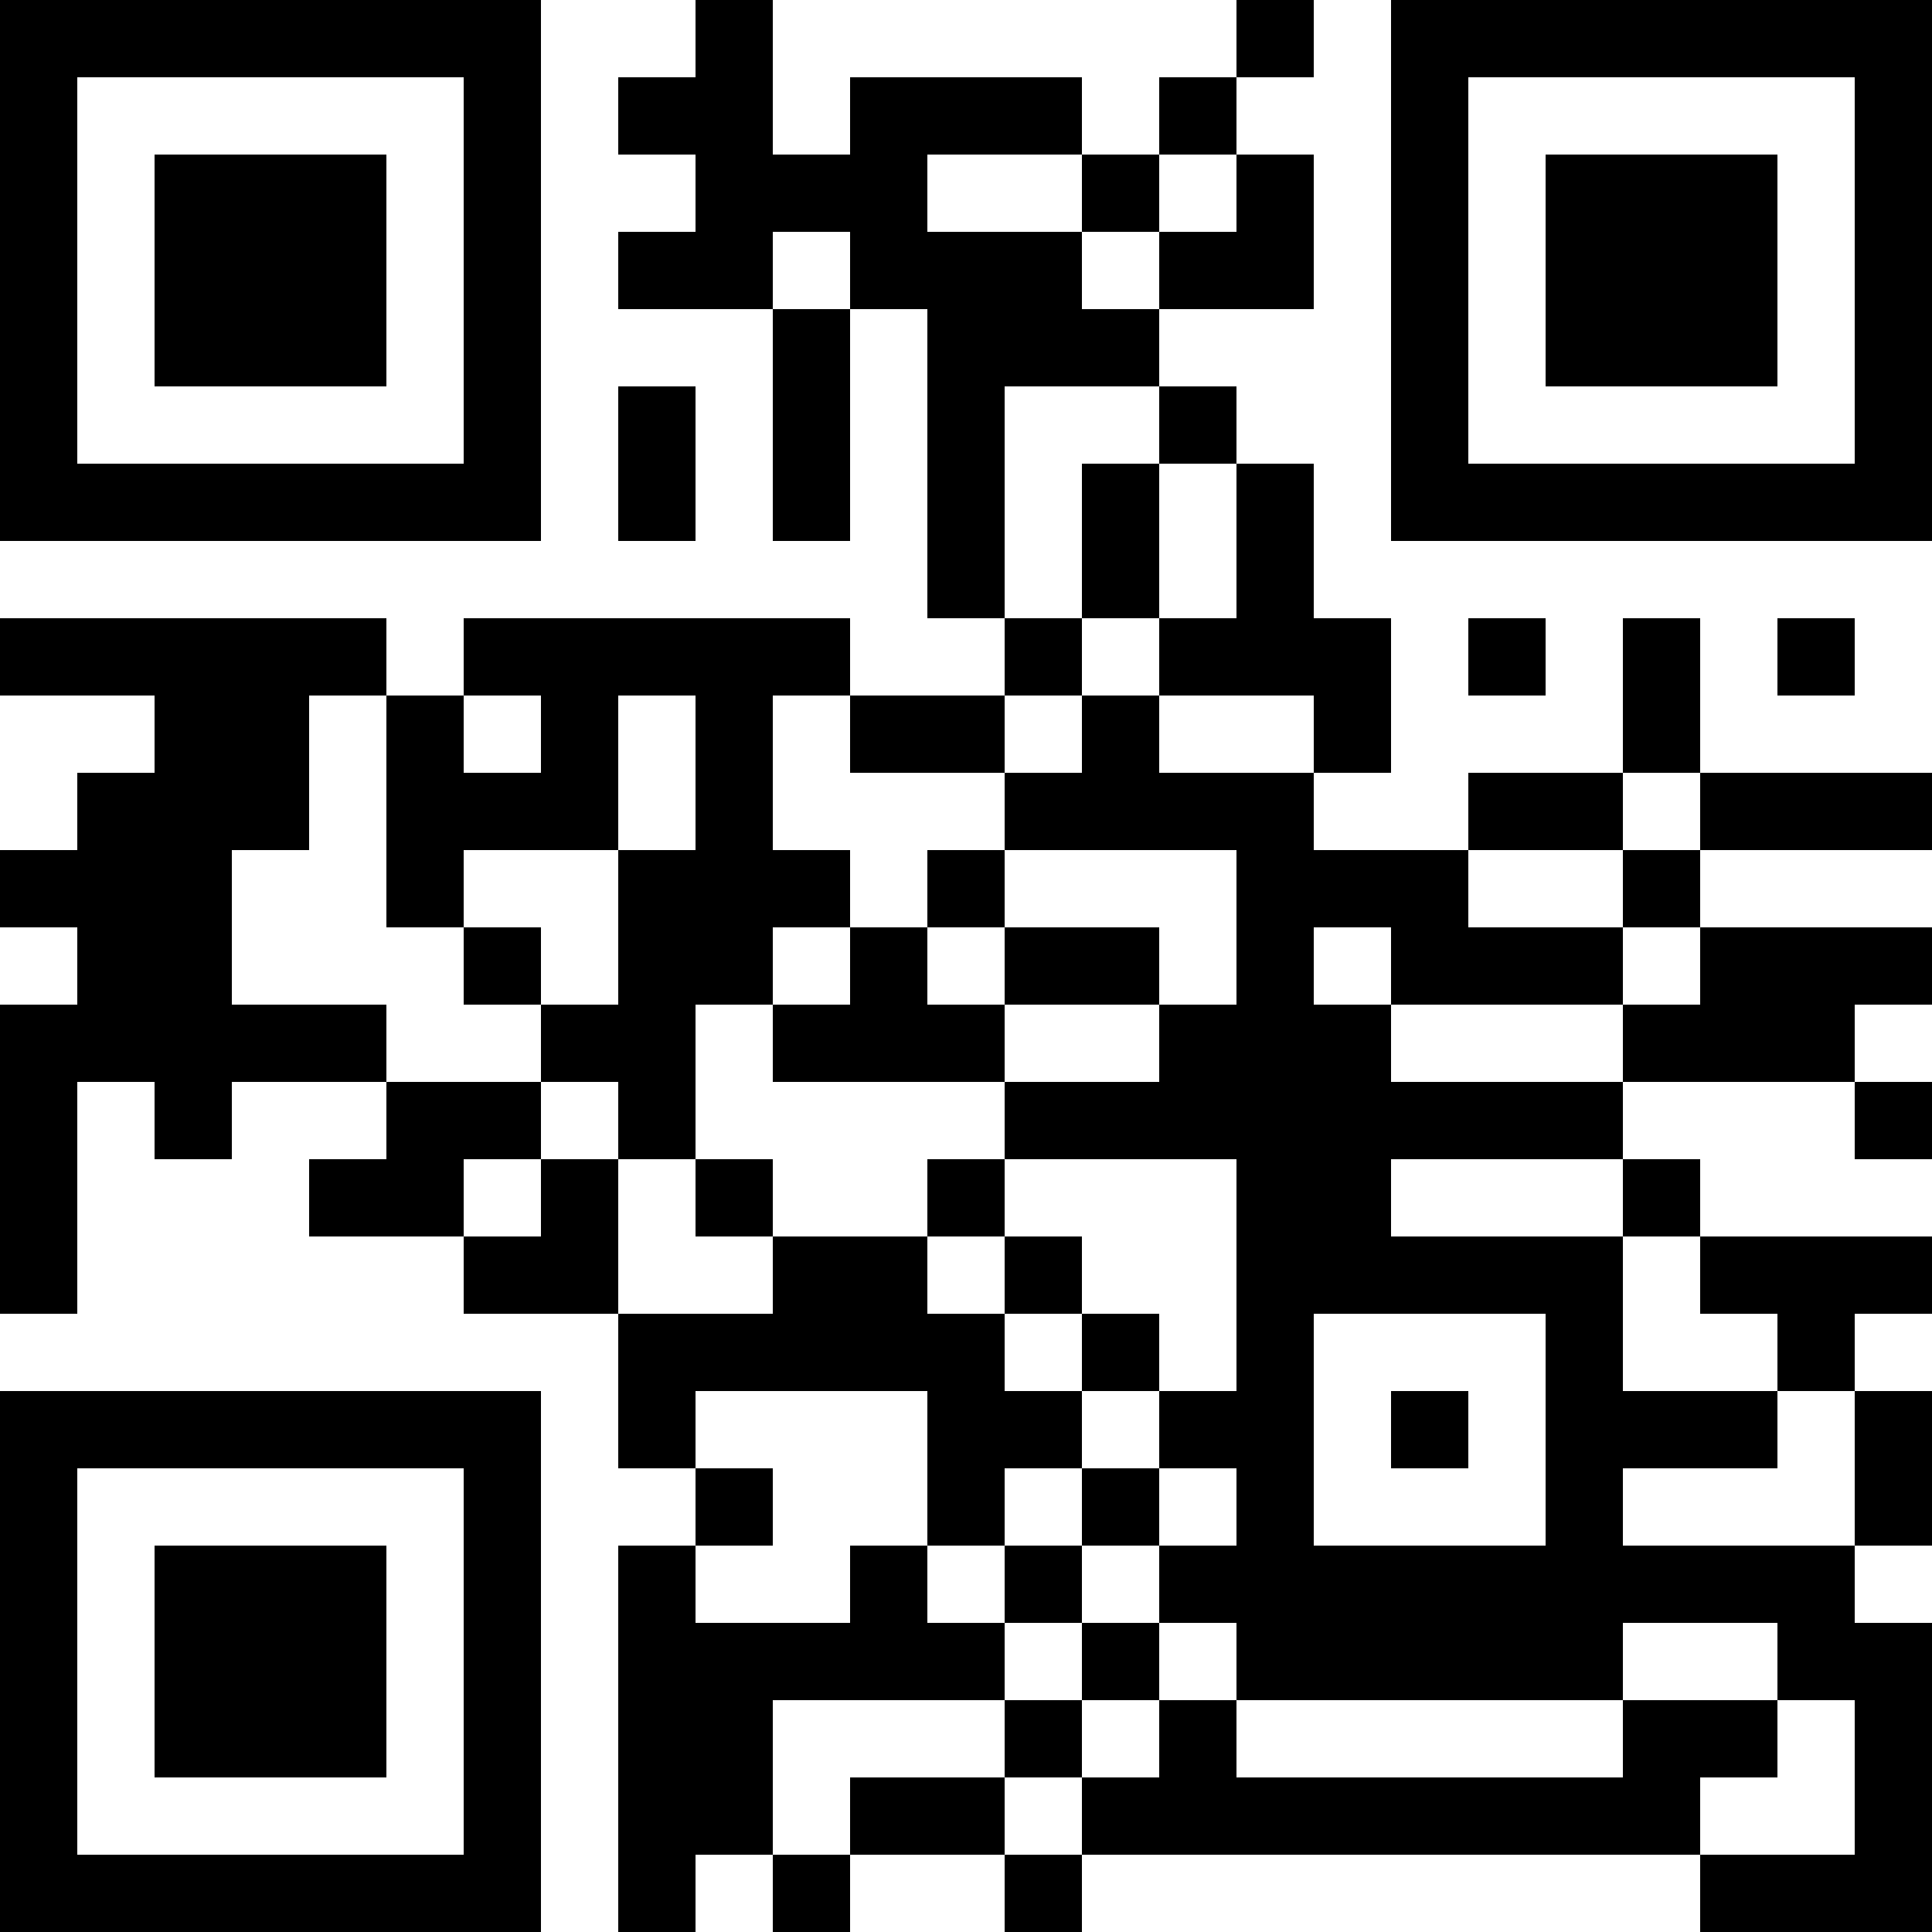 <?xml version="1.0" encoding="UTF-8"?>
<svg xmlns="http://www.w3.org/2000/svg" version="1.1" width="200" height="200" viewBox="0 0 200 200"><rect x="0" y="0" width="200" height="200" fill="#ffffff"/><g transform="scale(8)"><g transform="translate(0,0)"><path fill-rule="evenodd" d="M9 0L9 1L8 1L8 2L9 2L9 3L8 3L8 4L10 4L10 7L11 7L11 4L12 4L12 8L13 8L13 9L11 9L11 8L6 8L6 9L5 9L5 8L0 8L0 9L2 9L2 10L1 10L1 11L0 11L0 12L1 12L1 13L0 13L0 17L1 17L1 14L2 14L2 15L3 15L3 14L5 14L5 15L4 15L4 16L6 16L6 17L8 17L8 19L9 19L9 20L8 20L8 25L9 25L9 24L10 24L10 25L11 25L11 24L13 24L13 25L14 25L14 24L22 24L22 25L25 25L25 21L24 21L24 20L25 20L25 18L24 18L24 17L25 17L25 16L22 16L22 15L21 15L21 14L24 14L24 15L25 15L25 14L24 14L24 13L25 13L25 12L22 12L22 11L25 11L25 10L22 10L22 8L21 8L21 10L19 10L19 11L17 11L17 10L18 10L18 8L17 8L17 6L16 6L16 5L15 5L15 4L17 4L17 2L16 2L16 1L17 1L17 0L16 0L16 1L15 1L15 2L14 2L14 1L11 1L11 2L10 2L10 0ZM12 2L12 3L14 3L14 4L15 4L15 3L16 3L16 2L15 2L15 3L14 3L14 2ZM10 3L10 4L11 4L11 3ZM8 5L8 7L9 7L9 5ZM13 5L13 8L14 8L14 9L13 9L13 10L11 10L11 9L10 9L10 11L11 11L11 12L10 12L10 13L9 13L9 15L8 15L8 14L7 14L7 13L8 13L8 11L9 11L9 9L8 9L8 11L6 11L6 12L5 12L5 9L4 9L4 11L3 11L3 13L5 13L5 14L7 14L7 15L6 15L6 16L7 16L7 15L8 15L8 17L10 17L10 16L12 16L12 17L13 17L13 18L14 18L14 19L13 19L13 20L12 20L12 18L9 18L9 19L10 19L10 20L9 20L9 21L11 21L11 20L12 20L12 21L13 21L13 22L10 22L10 24L11 24L11 23L13 23L13 24L14 24L14 23L15 23L15 22L16 22L16 23L21 23L21 22L23 22L23 23L22 23L22 24L24 24L24 22L23 22L23 21L21 21L21 22L16 22L16 21L15 21L15 20L16 20L16 19L15 19L15 18L16 18L16 15L13 15L13 14L15 14L15 13L16 13L16 11L13 11L13 10L14 10L14 9L15 9L15 10L17 10L17 9L15 9L15 8L16 8L16 6L15 6L15 5ZM14 6L14 8L15 8L15 6ZM19 8L19 9L20 9L20 8ZM23 8L23 9L24 9L24 8ZM6 9L6 10L7 10L7 9ZM21 10L21 11L19 11L19 12L21 12L21 13L18 13L18 12L17 12L17 13L18 13L18 14L21 14L21 13L22 13L22 12L21 12L21 11L22 11L22 10ZM12 11L12 12L11 12L11 13L10 13L10 14L13 14L13 13L15 13L15 12L13 12L13 11ZM6 12L6 13L7 13L7 12ZM12 12L12 13L13 13L13 12ZM9 15L9 16L10 16L10 15ZM12 15L12 16L13 16L13 17L14 17L14 18L15 18L15 17L14 17L14 16L13 16L13 15ZM18 15L18 16L21 16L21 18L23 18L23 19L21 19L21 20L24 20L24 18L23 18L23 17L22 17L22 16L21 16L21 15ZM17 17L17 20L20 20L20 17ZM18 18L18 19L19 19L19 18ZM14 19L14 20L13 20L13 21L14 21L14 22L13 22L13 23L14 23L14 22L15 22L15 21L14 21L14 20L15 20L15 19ZM0 0L0 7L7 7L7 0ZM1 1L1 6L6 6L6 1ZM2 2L2 5L5 5L5 2ZM18 0L18 7L25 7L25 0ZM19 1L19 6L24 6L24 1ZM20 2L20 5L23 5L23 2ZM0 18L0 25L7 25L7 18ZM1 19L1 24L6 24L6 19ZM2 20L2 23L5 23L5 20Z" fill="#000000"/></g></g></svg>
